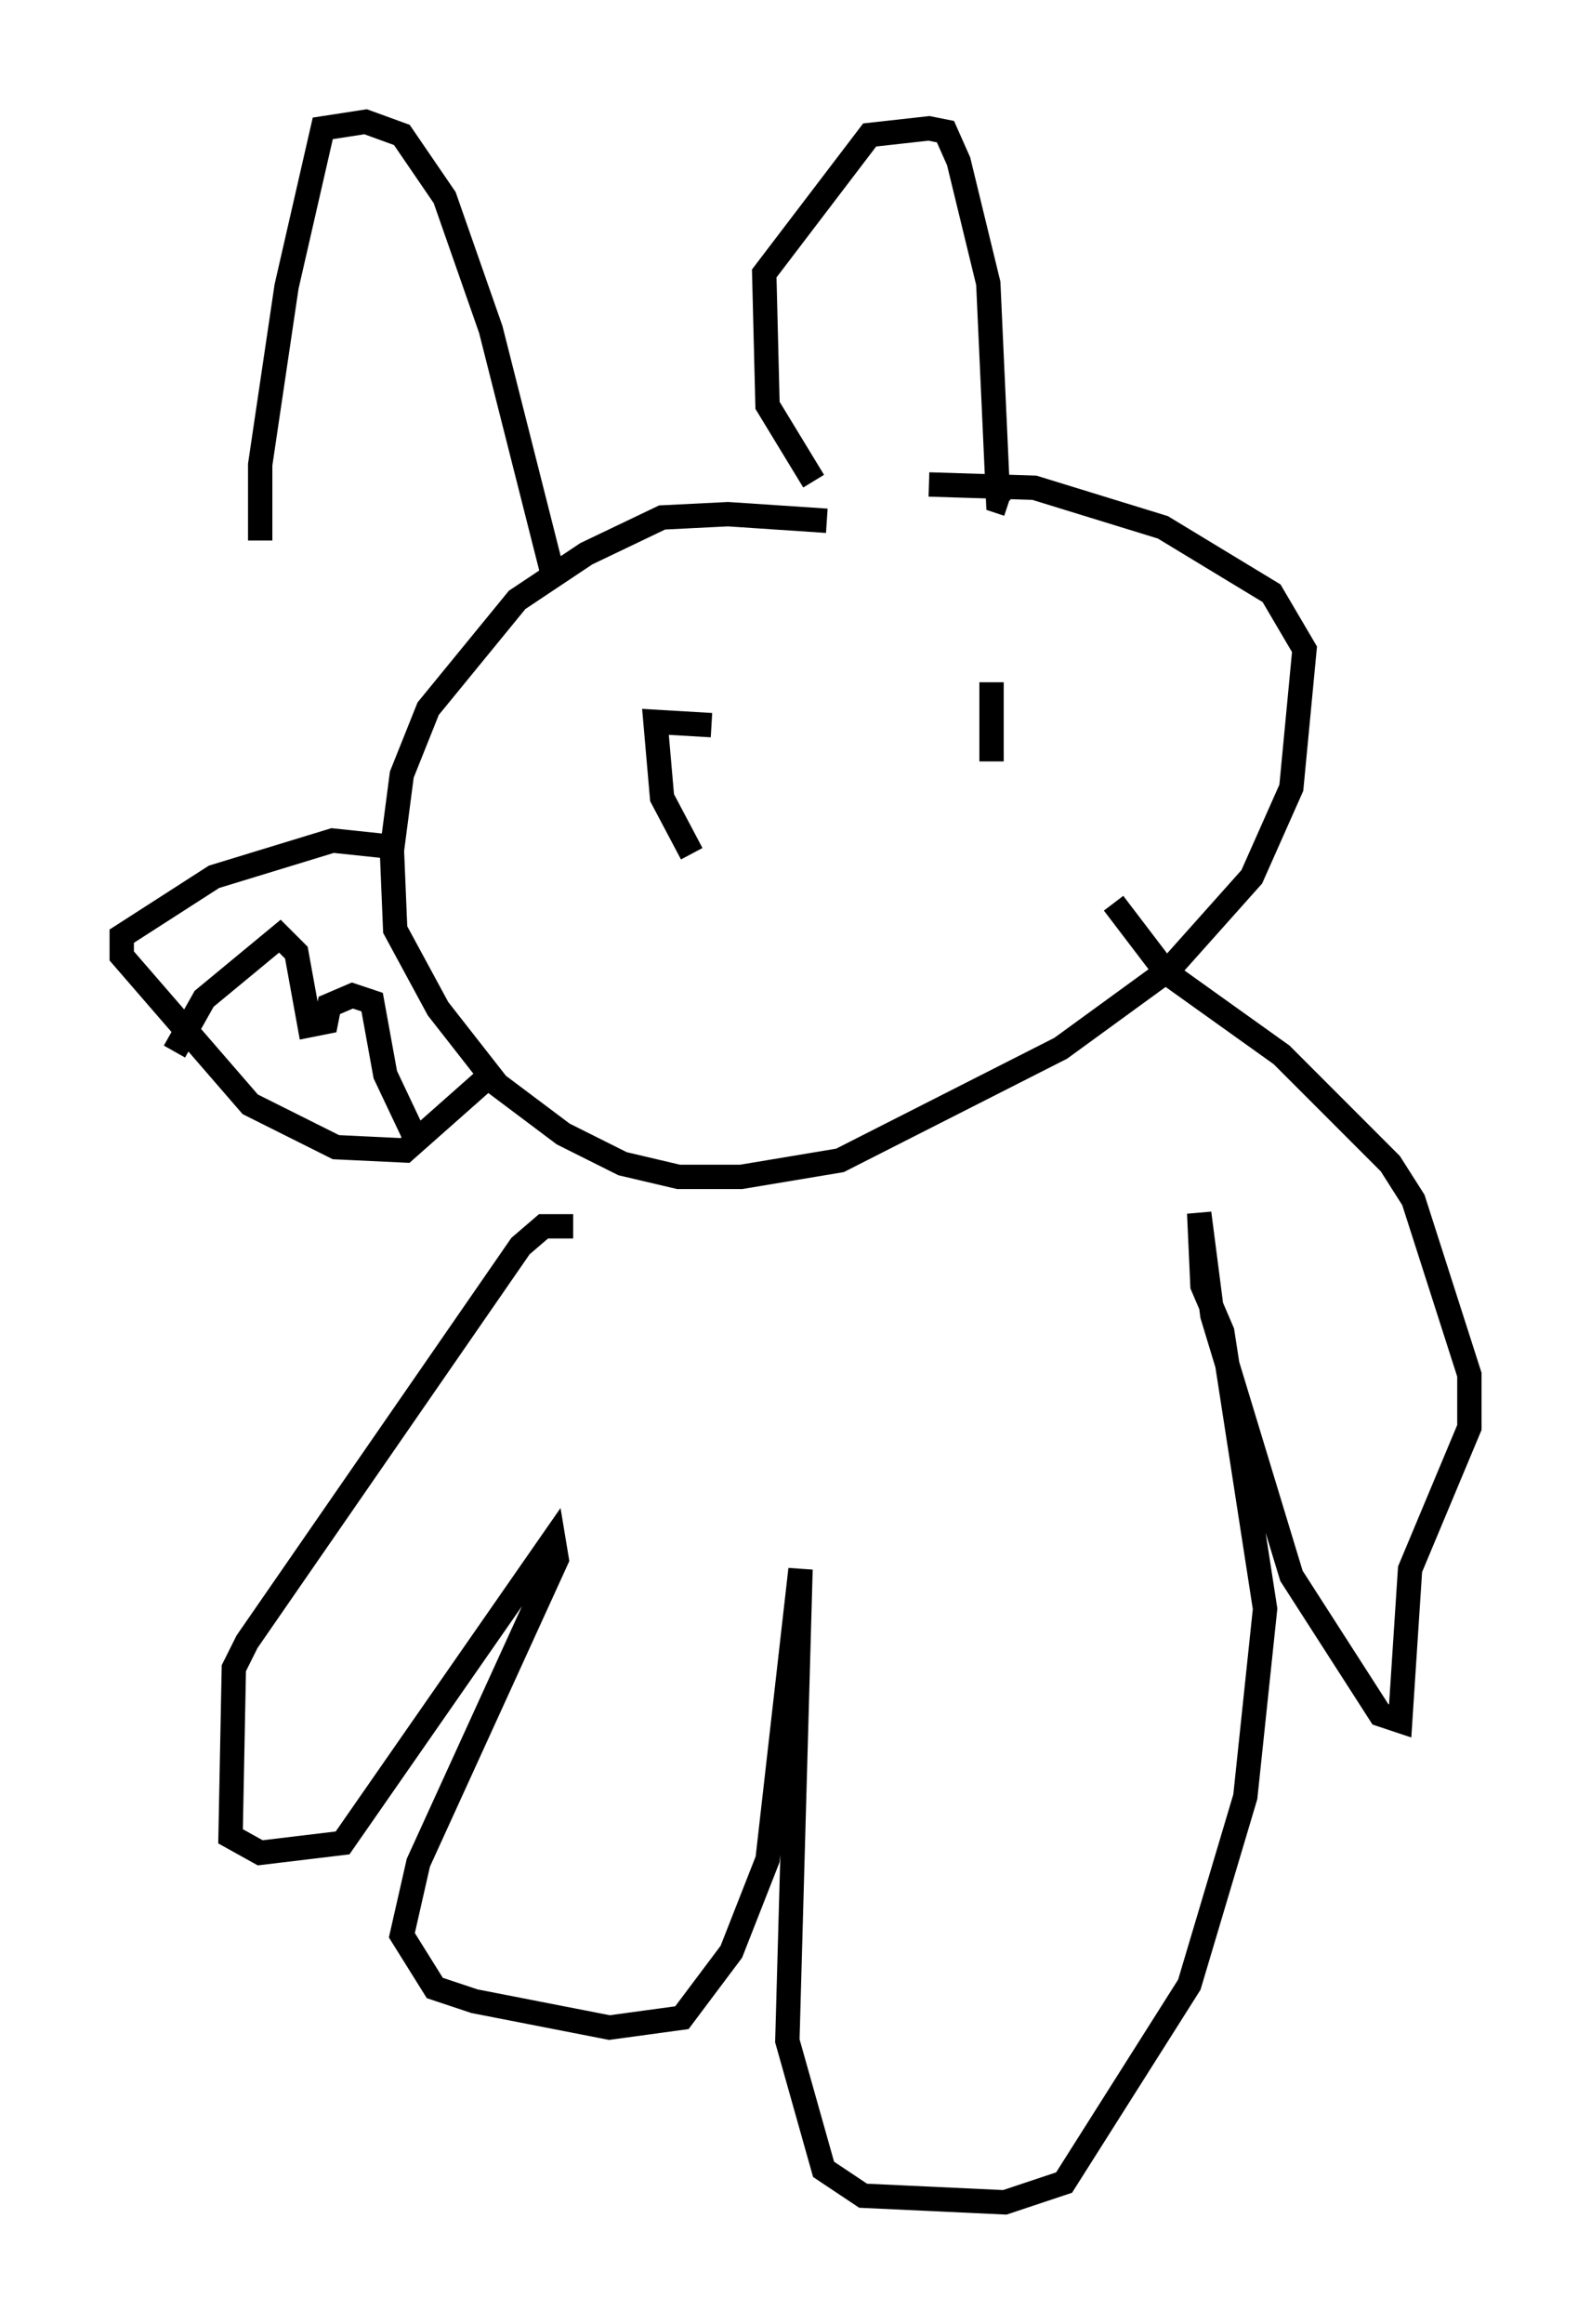 <?xml version="1.0" encoding="utf-8" ?>
<svg baseProfile="full" height="95.385" version="1.1" width="65.344" xmlns="http://www.w3.org/2000/svg" xmlns:ev="http://www.w3.org/2001/xml-events" xmlns:xlink="http://www.w3.org/1999/xlink"><defs /><rect fill="white" height="95.385" width="65.344" x="0" y="0" /><path d="M38.153, 22.456 m-4.195, -1.083 l-4.059, -0.271 -2.706, 0.135 l-3.112, 1.488 -2.842, 1.894 l-3.654, 4.465 -1.083, 2.706 l-0.406, 3.112 0.135, 3.248 l1.759, 3.248 2.436, 3.112 l2.706, 2.03 2.436, 1.218 l2.3, 0.541 2.571, 0.0 l4.059, -0.677 9.066, -4.601 l4.465, -3.248 3.383, -3.789 l1.624, -3.654 0.541, -5.683 l-1.353, -2.3 -4.465, -2.706 l-5.277, -1.624 -4.33, -0.135 m-21.921, 14.885 l-2.571, -0.271 -4.871, 1.488 l-3.789, 2.436 0.0, 0.812 l5.277, 6.089 3.518, 1.759 l2.842, 0.135 3.518, -3.112 m-12.99, -0.947 l1.218, -2.165 3.112, -2.571 l0.677, 0.677 0.541, 2.977 l0.677, -0.135 0.135, -0.677 l0.947, -0.406 0.812, 0.271 l0.541, 2.977 1.218, 2.571 m12.178, -16.915 l-2.3, -0.135 0.271, 3.112 l1.218, 2.3 m12.314, -7.036 l0.0, 3.248 m-7.307, -11.502 l-1.894, -3.112 -0.135, -5.413 l4.33, -5.683 2.436, -0.271 l0.677, 0.135 0.541, 1.218 l1.218, 5.007 0.406, 8.931 l0.406, 0.135 m-18.674, 2.977 l-2.571, -10.149 -1.894, -5.413 l-1.759, -2.571 -1.488, -0.541 l-1.759, 0.271 -1.488, 6.495 l-1.083, 7.307 0.0, 3.112 m12.855, 28.146 l-1.218, 0.0 -0.947, 0.812 l-11.231, 16.238 -0.541, 1.083 l-0.135, 6.901 1.218, 0.677 l3.383, -0.406 8.66, -12.449 l0.135, 0.812 -5.683, 12.449 l-0.677, 2.977 1.353, 2.165 l1.624, 0.541 5.548, 1.083 l2.977, -0.406 2.03, -2.706 l1.488, -3.789 1.353, -11.908 l-0.541, 19.35 1.488, 5.277 l1.624, 1.083 5.819, 0.271 l2.436, -0.812 5.142, -8.119 l2.3, -7.713 0.812, -7.713 l-1.759, -11.367 -0.812, -1.894 l-0.135, -2.977 0.541, 4.195 l3.248, 10.69 3.654, 5.683 l0.812, 0.271 0.406, -6.225 l2.436, -5.819 0.0, -2.165 l-2.3, -7.172 -0.947, -1.488 l-4.465, -4.465 -4.736, -3.383 l-2.165, -2.842 " fill="none" stroke="black" stroke-width="1" /></svg>